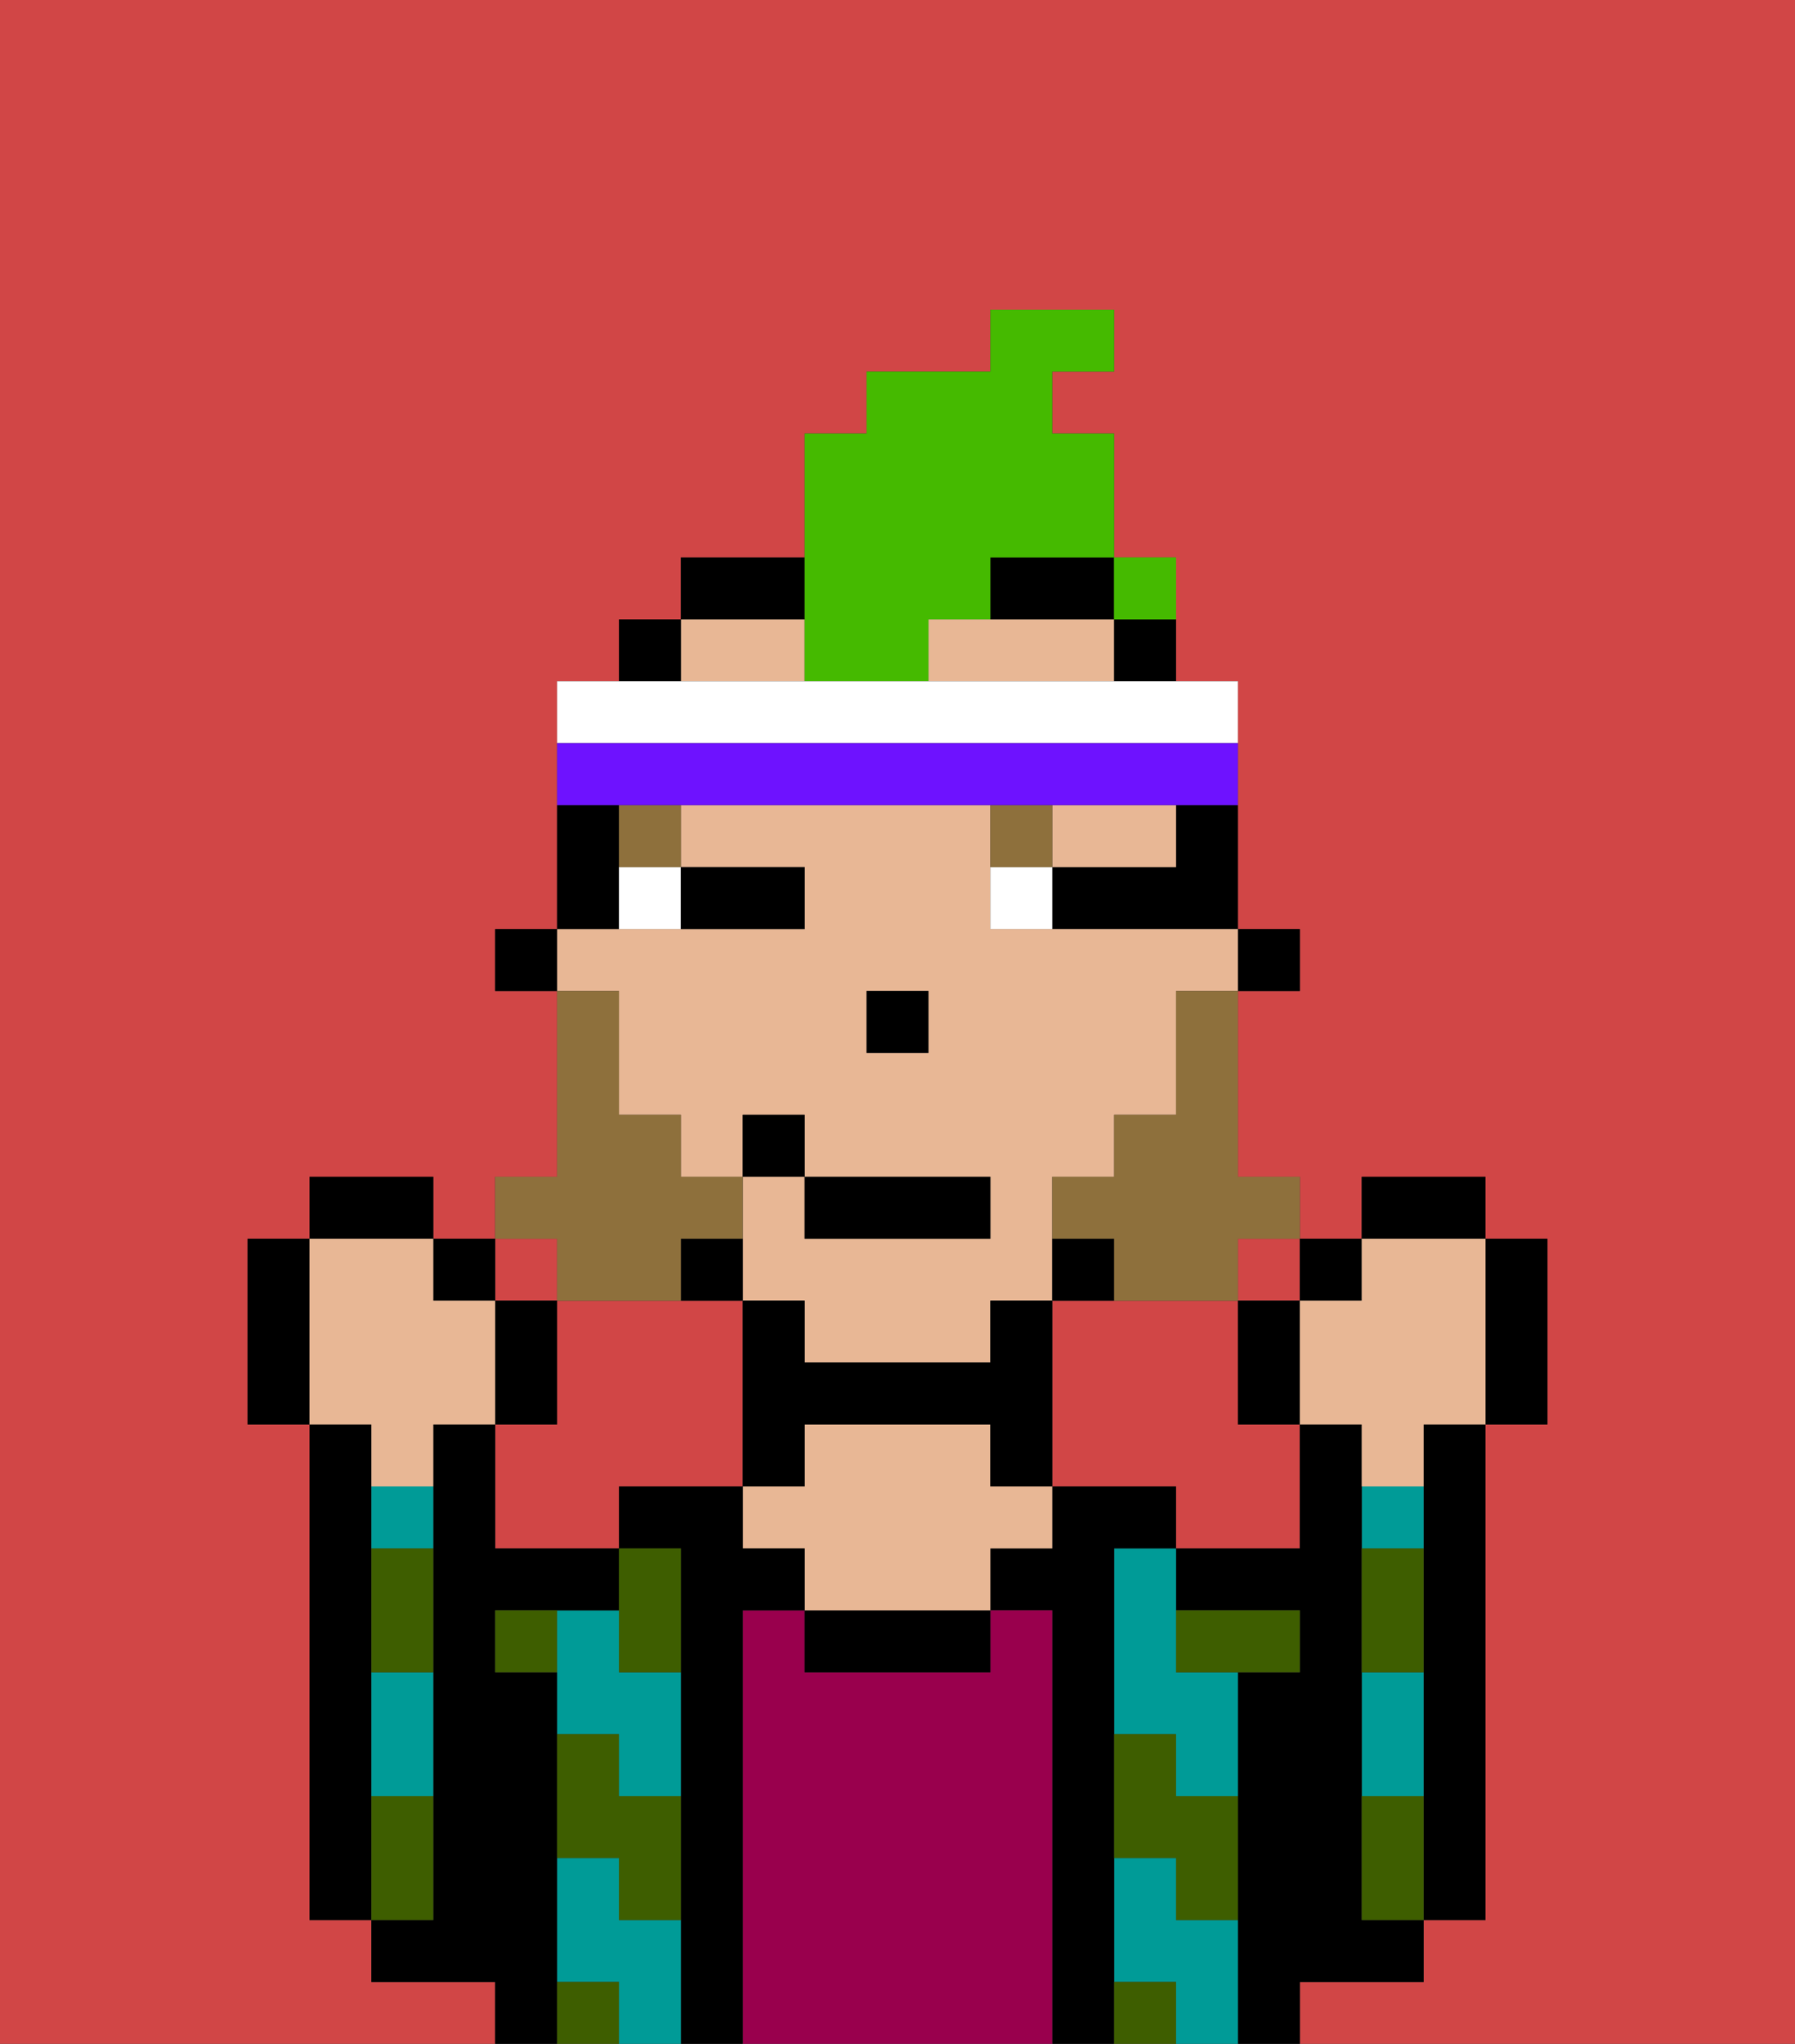 <svg xmlns="http://www.w3.org/2000/svg" viewBox="0 0 29 33"><rect x="0" y="0" width="29" height="33" fill="#333333" stroke="none"/><defs><style>polygon,rect,path{shape-rendering:crispedges;}.ma248-1{fill:#d14646;}.ma248-2{fill:#000000;}.ma248-3{fill:#009b97;}.ma248-4{fill:#99004d;}.ma248-5{fill:#e8b795;}.ma248-6{fill:#3e5e00;}.ma248-7{fill:#ffffff;}.ma248-8{fill:#8e703c;}.ma248-9{fill:#8e703c;}.ma248-10{fill:#45ba00;}.ma248-11{fill:#6e12ff;}</style></defs><path class="ma248-1" d="M0,33H8V32H6V31H5V23H4V20H5V19H7v1H8V19H9V16H8V15H9V11h1V10h1V9h2V7h1V6h2V5h2V6H17V7h1V9h1v2h1v4h1v1H20v3h1v1h1V19h2v1h1v3H24v8H23v1H21v1h8V0H0Z"/><path class="ma248-1" d="M20,21H17v3h2v1h2V23H20Z"/><path class="ma248-1" d="M12,21H9v2H8v2h2V24h2V21Z"/><rect class="ma248-1" x="20" y="20" width="1" height="1"/><rect class="ma248-1" x="8" y="20" width="1" height="1"/><path class="ma248-2" d="M23,24v7h1V23H23Z"/><path class="ma248-2" d="M6,28V23H5v8H6V28Z"/><path class="ma248-3" d="M23,24H22v1h1Z"/><path class="ma248-3" d="M23,28V27H22v2h1Z"/><path class="ma248-2" d="M22,32h1V31H22V23H21v2H19v1h2v1H20v6h1V32Z"/><path class="ma248-3" d="M18,26v2h1v1h1V27H19V25H18Z"/><path class="ma248-3" d="M19,31V30H18v2h1v1h1V31Z"/><path class="ma248-2" d="M18,31V25h1V24H17v1H16v1h1v7h1V31Z"/><path class="ma248-4" d="M17,26H16v1H13V26H12v7h5V26Z"/><path class="ma248-2" d="M13,26v1h3V26H13Z"/><path class="ma248-5" d="M16,23H13v1H12v1h1v1h3V25h1V24H16Z"/><path class="ma248-2" d="M12,26h1V25H12V24H10v1h1v8h1V26Z"/><path class="ma248-3" d="M10,31V30H9v2h1v1h1V31Z"/><path class="ma248-3" d="M10,26H9v2h1v1h1V27H10Z"/><path class="ma248-2" d="M9,31V27H8V26h2V25H8V23H7v8H6v1H8v1H9V31Z"/><path class="ma248-3" d="M6,28v1H7V27H6Z"/><path class="ma248-3" d="M6,25H7V24H6Z"/><path class="ma248-6" d="M19,28H18v2h1v1h1V29H19Z"/><path class="ma248-6" d="M22,29v2h1V29Z"/><path class="ma248-6" d="M20,27h1V26H19v1Z"/><path class="ma248-6" d="M23,26V25H22v2h1Z"/><path class="ma248-6" d="M18,32v1h1V32Z"/><path class="ma248-6" d="M10,27h1V25H10v2Z"/><path class="ma248-6" d="M10,28H9v2h1v1h1V29H10Z"/><path class="ma248-6" d="M9,32v1h1V32Z"/><path class="ma248-6" d="M8,26v1H9V26Z"/><path class="ma248-6" d="M7,30V29H6v2H7Z"/><path class="ma248-6" d="M6,26v1H7V25H6Z"/><rect class="ma248-2" x="20" y="15" width="1" height="1"/><path class="ma248-2" d="M19,14H17v1h3V13H19Z"/><path class="ma248-5" d="M13,11V10H11v1Z"/><path class="ma248-5" d="M18,14h1V13H17v1Z"/><path class="ma248-5" d="M17,10H15v1h3V10Z"/><path class="ma248-5" d="M10,17v1h1v1h1V18h1v1h3v1H13V19H12v2h1v1h3V21h1V19h1V18h1V16h1V15H16V13H11v1h2v1H9v1h1Zm4-1h1v1H14Z"/><path class="ma248-2" d="M18,11h1V10H18Z"/><path class="ma248-2" d="M18,20H17v1h1Z"/><path class="ma248-2" d="M17,21H16v1H13V21H12v3h1V23h3v1h1V21Z"/><path class="ma248-2" d="M16,10h2V9H16Z"/><path class="ma248-2" d="M13,9H11v1h2Z"/><path class="ma248-2" d="M12,20H11v1h1Z"/><rect class="ma248-2" x="10" y="10" width="1" height="1"/><path class="ma248-2" d="M10,14V13H9v2h1Z"/><rect class="ma248-2" x="8" y="15" width="1" height="1"/><rect class="ma248-2" x="14" y="16" width="1" height="1"/><path class="ma248-7" d="M10,15h1V14H10Z"/><path class="ma248-7" d="M16,14v1h1V14Z"/><path class="ma248-2" d="M12,15h1V14H11v1Z"/><rect class="ma248-8" x="10" y="13" width="1" height="1"/><path class="ma248-8" d="M17,13H16v1h1Z"/><path class="ma248-9" d="M19,17v1H18v1H17v1h1v1h2V20h1V19H20V16H19Z"/><path class="ma248-9" d="M9,21h2V20h1V19H11V18H10V16H9v3H8v1H9Z"/><rect class="ma248-2" x="13" y="19" width="3" height="1"/><rect class="ma248-2" x="12" y="18" width="1" height="1"/><path class="ma248-2" d="M20,21v2h1V21Z"/><rect class="ma248-2" x="21" y="20" width="1" height="1"/><rect class="ma248-2" x="22" y="19" width="2" height="1"/><path class="ma248-2" d="M24,23h1V20H24v3Z"/><path class="ma248-5" d="M21,21v2h1v1h1V23h1V20H22v1Z"/><path class="ma248-2" d="M9,21H8v2H9Z"/><rect class="ma248-2" x="7" y="20" width="1" height="1"/><rect class="ma248-2" x="5" y="19" width="2" height="1"/><path class="ma248-2" d="M5,20H4v3H5V20Z"/><path class="ma248-5" d="M6,24H7V23H8V21H7V20H5v3H6Z"/><path class="ma248-10" d="M13,11h2V10h1V9h2V7H17V6h1V5H16V6H14V7H13v4Z"/><path class="ma248-10" d="M19,10V9H18v1Z"/><path class="ma248-7" d="M20,12V11H9v1H20Z"/><path class="ma248-11" d="M11,13h9V12H9v1h2Z"/><rect class="ma248-10" x="18" y="9" width="1" height="1"></rect></svg>